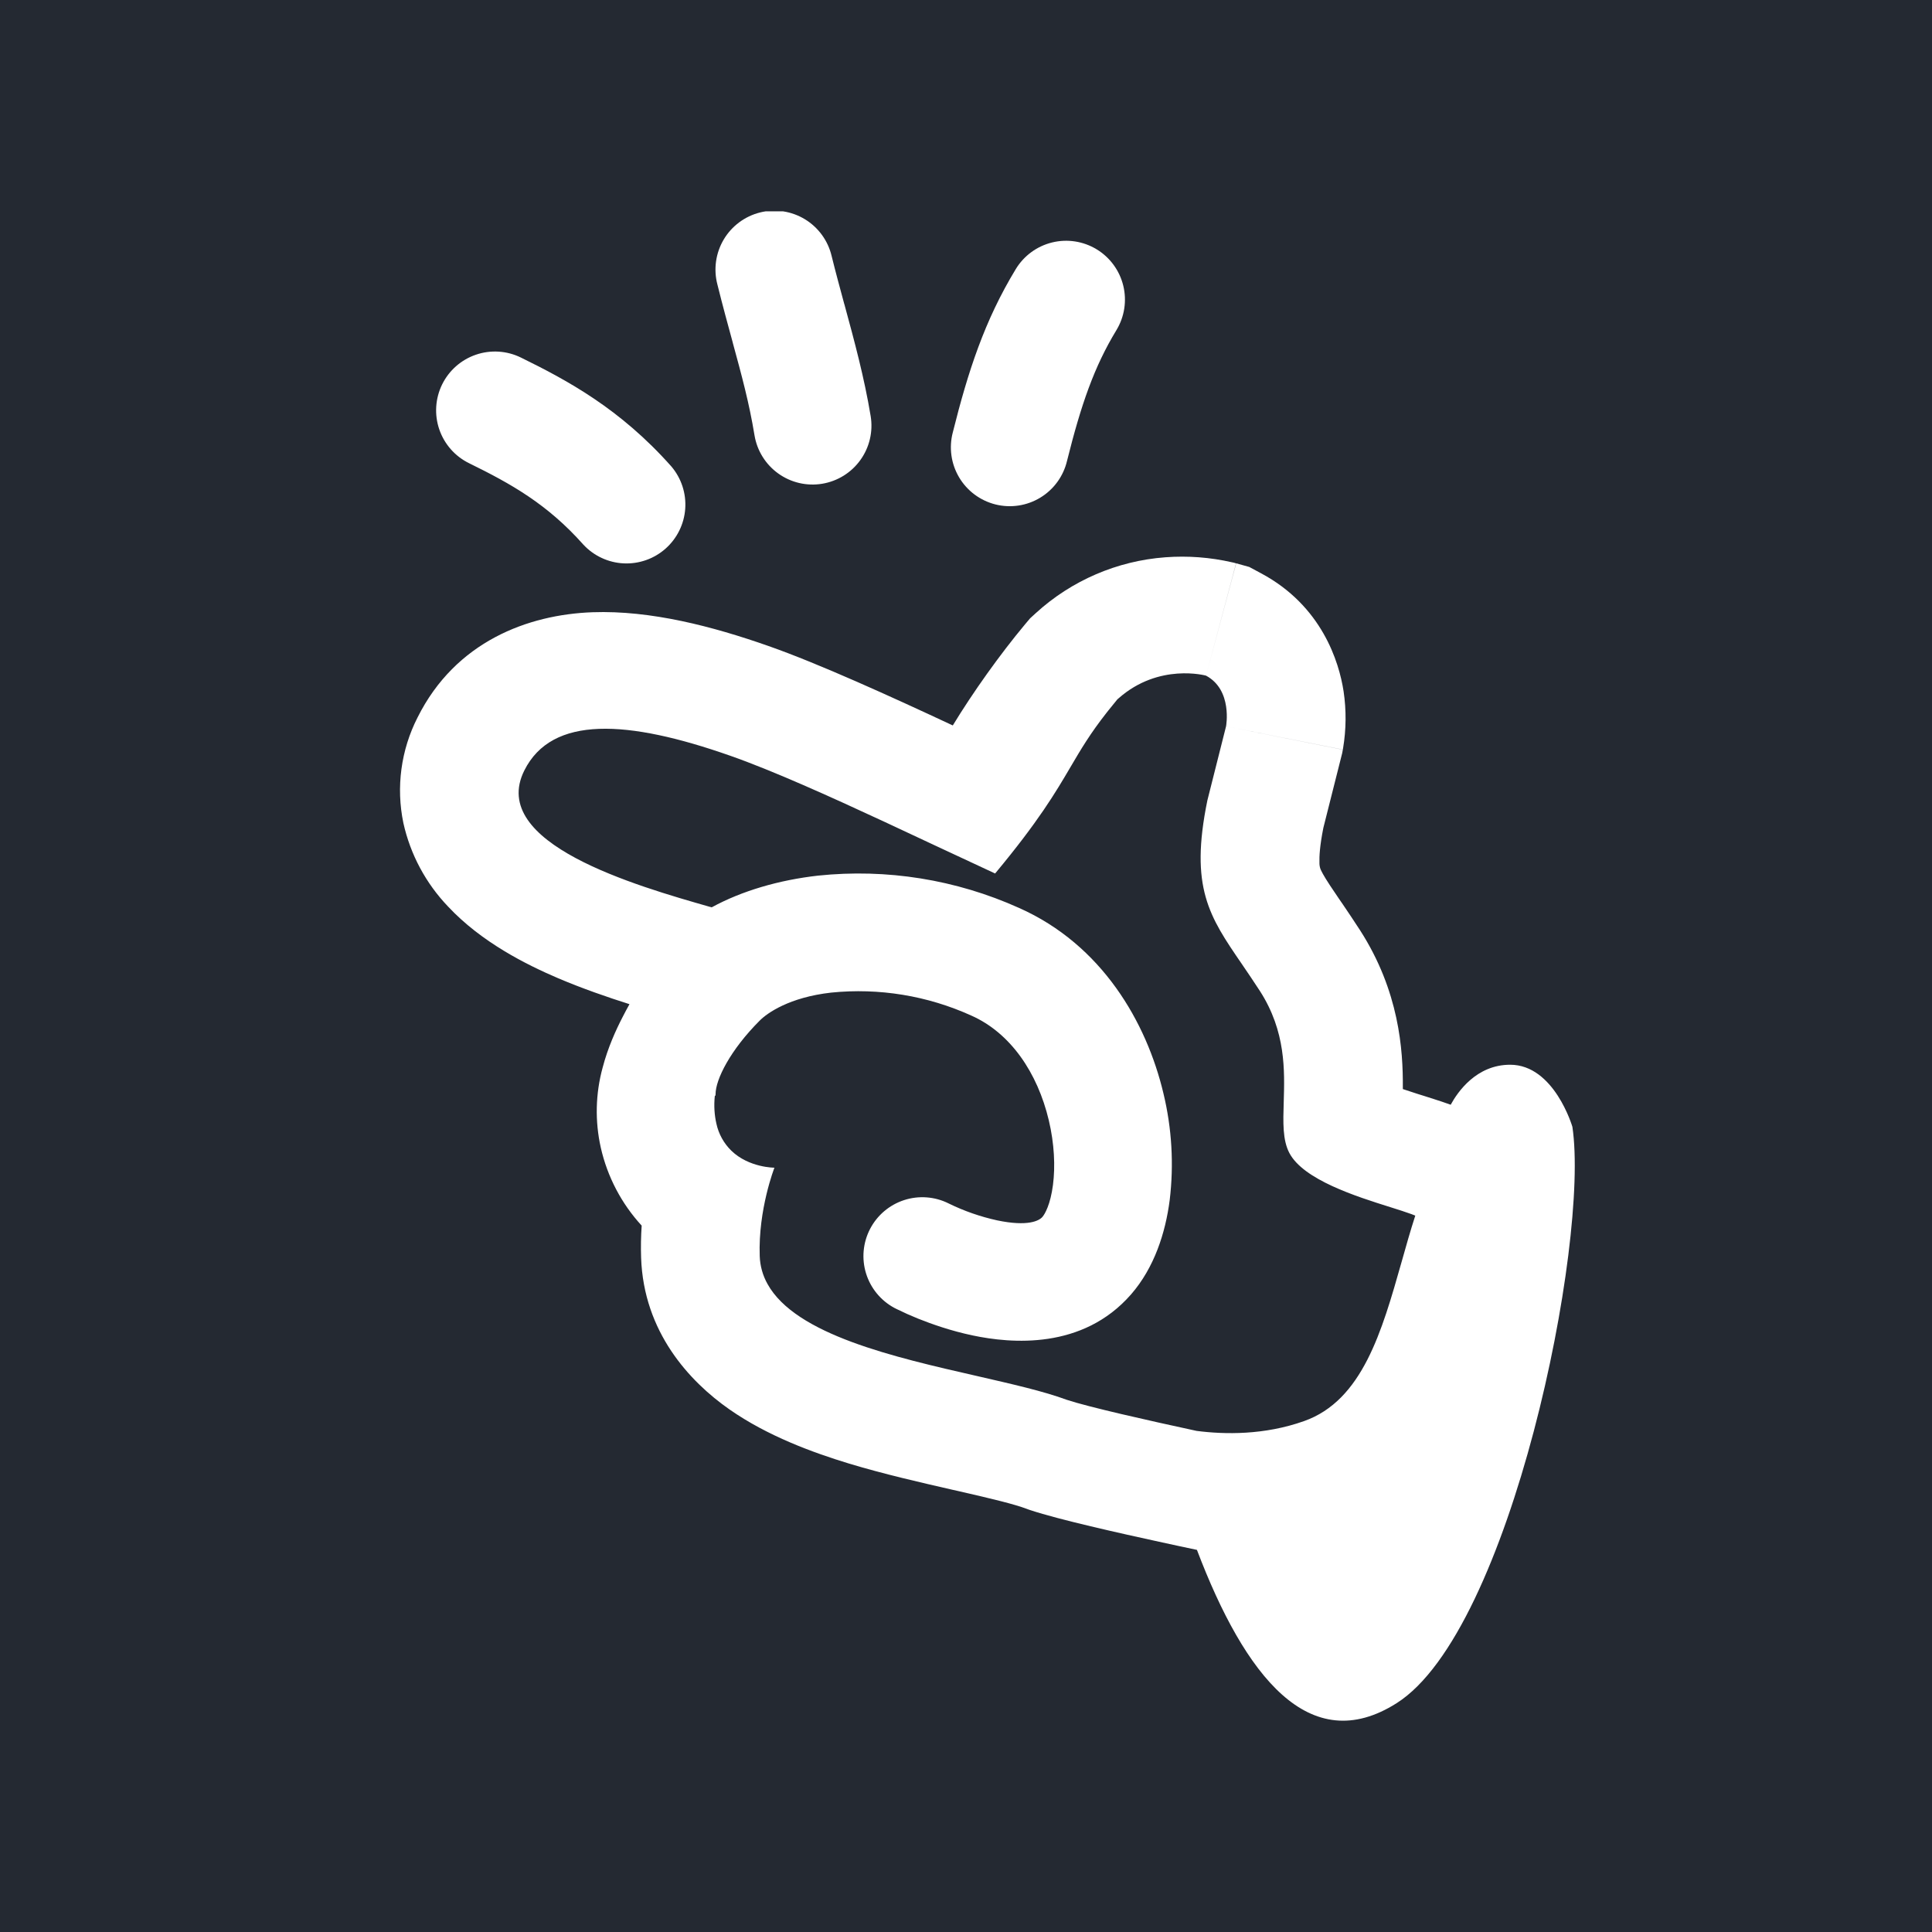 <svg width="256" height="256" viewBox="0 0 256 256" fill="none" xmlns="http://www.w3.org/2000/svg">
<rect width="256" height="256" fill="#242932"/>
<g clip-path="url(#clip0_77_16)">
<path fill-rule="evenodd" clip-rule="evenodd" d="M95.058 37.692C94.797 36.694 94.737 35.654 94.88 34.633C95.024 33.611 95.369 32.629 95.894 31.741C96.42 30.854 97.117 30.08 97.944 29.463C98.771 28.847 99.712 28.401 100.713 28.151C101.713 27.901 102.754 27.852 103.773 28.006C104.793 28.161 105.772 28.516 106.654 29.051C107.535 29.587 108.302 30.292 108.909 31.125C109.517 31.959 109.952 32.905 110.192 33.908C110.717 36.042 111.292 38.142 111.858 40.242L111.9 40.375C113.217 45.208 114.525 50.042 115.367 55.133C115.534 56.144 115.5 57.178 115.267 58.175C115.035 59.173 114.608 60.115 114.011 60.947C113.415 61.78 112.66 62.487 111.79 63.028C110.92 63.569 109.952 63.933 108.942 64.1C107.931 64.267 106.897 64.233 105.9 64.001C104.902 63.768 103.96 63.341 103.128 62.745C101.446 61.54 100.312 59.716 99.975 57.675C99.267 53.367 98.283 49.767 97.092 45.4V45.383C96.467 43.1 95.783 40.608 95.058 37.692ZM58.583 50.942C57.674 52.798 57.538 54.94 58.207 56.897C58.876 58.853 60.294 60.464 62.15 61.375C67.708 64.1 72.525 66.792 77.3 72.167C78.687 73.66 80.603 74.551 82.638 74.65C84.674 74.748 86.667 74.046 88.192 72.694C89.716 71.341 90.651 69.446 90.796 67.413C90.941 65.38 90.284 63.372 88.967 61.817C82.167 54.15 75.167 50.392 69.017 47.375C67.16 46.465 65.018 46.33 63.062 46.999C61.105 47.668 59.495 49.086 58.583 50.942Z" fill="white"/>
<path fill-rule="evenodd" clip-rule="evenodd" d="M158.6 205.367C157.183 205.067 155.633 204.742 154.05 204.392C148.217 203.125 140.3 201.35 136.575 200.117L136.3 200.025L136.033 199.925C134.383 199.308 131.583 198.625 126.95 197.567L126.092 197.375C122.092 196.458 117.175 195.342 112.508 193.933C107.692 192.467 101.725 190.292 96.65 186.75C91.333 183.033 85.283 176.483 84.95 166.65C84.903 165.233 84.928 163.815 85.025 162.4C82.347 159.488 80.48 155.925 79.608 152.067C78.819 148.558 78.905 144.909 79.858 141.442C80.55 138.8 81.608 136.492 82.492 134.775C82.792 134.192 83.1 133.608 83.408 133.058C80.492 132.133 77.183 130.992 73.967 129.625C69.775 127.833 63.817 124.875 59.367 120.117C56.422 117.04 54.375 113.216 53.45 109.058C52.463 104.314 53.127 99.374 55.333 95.058C60.367 84.992 69.975 81.433 78.517 81.125C86.233 80.85 94.45 83.008 101.808 85.592C108.508 87.942 118.1 92.317 126.25 96.125C128.933 91.717 132.475 86.742 135.825 82.725L136.492 81.933L137.258 81.233C141.991 76.915 148.036 74.312 154.425 73.842C157.383 73.621 160.358 73.846 163.25 74.508L163.55 74.575L163.742 74.633H163.767L163.783 74.642C163.783 74.642 163.8 74.642 159.808 89.525L163.8 74.642L165.533 75.125L167.117 75.975C175.15 80.275 177.433 87.692 178.033 91.608C178.404 94.105 178.382 96.644 177.967 99.133L177.942 99.283V99.325L162.458 96.242L177.933 99.333L177.85 99.783L175.35 109.7C174.867 112.133 174.808 113.525 174.833 114.258C174.821 114.561 174.866 114.864 174.967 115.15C175.075 115.4 175.325 115.95 176.25 117.35C176.608 117.9 176.983 118.442 177.45 119.133L177.933 119.833C178.6 120.817 179.383 121.975 180.217 123.267C185.408 131.35 185.917 139.117 185.883 144.092V144.308L187.867 144.958L188.725 145.225L190 145.633C190.633 145.833 191.442 146.1 192.225 146.383C193.142 144.7 195.617 141.083 200.1 141.083C205.95 141.083 208.35 149.308 208.35 149.308C210.642 164.625 200.183 216.083 185.067 225.675C173.517 233.008 164.958 222.117 158.6 205.367ZM100.667 135.233C101.65 134.242 104.583 132.15 110.133 131.525C116.482 130.882 122.888 131.932 128.7 134.567C133.892 136.867 137.475 142.133 138.975 148.458C139.708 151.55 139.842 154.55 139.525 157C139.192 159.583 138.458 160.875 138.117 161.258C137.7 161.742 136.217 162.567 132.108 161.7C129.906 161.216 127.769 160.472 125.742 159.483L125.692 159.458C123.859 158.544 121.74 158.388 119.793 159.022C117.846 159.657 116.226 161.032 115.284 162.85C114.342 164.669 114.153 166.785 114.758 168.742C115.363 170.698 116.713 172.339 118.517 173.308L118.55 173.325L118.617 173.358L118.817 173.458C119.745 173.916 120.69 174.339 121.65 174.725C123.442 175.442 125.983 176.342 128.867 176.95C133.992 178.033 143.45 178.867 149.867 171.517C152.95 167.983 154.433 163.35 154.992 159.008C155.559 154.283 155.277 149.493 154.158 144.867C151.925 135.467 146.025 125.183 135.017 120.3C126.676 116.546 117.488 115.071 108.392 116.025C103.233 116.608 98.3 118.042 94.308 120.225L94.142 120.175H94.108C84.25 117.358 64.642 111.758 69.475 102.092C73.142 94.758 83.167 95.367 96.767 100.142C102.292 102.075 109.967 105.533 117.208 108.9C119.458 109.942 121.658 110.983 123.742 111.958L131.858 115.742C137.633 108.808 139.875 104.992 141.858 101.617C143.217 99.3 144.458 97.2 146.633 94.433L146.842 94.167C147.241 93.662 147.647 93.162 148.058 92.667C148.113 92.619 148.169 92.572 148.225 92.525C153.575 87.8 159.8 89.525 159.8 89.525C163.358 91.425 162.458 96.242 162.458 96.242L159.983 106.058C157.617 117.608 160.233 121.433 164.542 127.725C165.292 128.833 166.108 130.017 166.958 131.333C170.392 136.692 170.225 141.833 170.1 146.042C170.017 148.742 169.942 151.058 170.85 152.783C172.717 156.325 179.683 158.533 184.267 159.967C185.367 160.317 186.325 160.617 187.042 160.883L187.533 161.075C186.883 163.075 186.3 165.15 185.717 167.217C183.108 176.408 180.525 185.567 172.8 188.3C167.533 190.175 162.275 190.083 158.55 189.6C152 188.183 144.25 186.442 141.333 185.475C138.308 184.35 134.075 183.392 129.467 182.333C118.5 179.833 105.442 176.867 101.708 170.15C101.066 169.01 100.709 167.732 100.667 166.425C100.45 160.258 102.617 154.725 102.617 154.725C102.617 154.725 99.258 154.742 96.908 152.475C95.909 151.499 95.219 150.25 94.925 148.883C94.675 147.8 94.575 146.55 94.717 145.217C94.783 145.217 94.817 145.15 94.817 144.983C94.817 143.033 96.767 139.133 100.667 135.233Z" fill="white"/>
<path fill-rule="evenodd" clip-rule="evenodd" d="M145.308 33.033C147.076 34.106 148.345 35.836 148.837 37.844C149.329 39.852 149.004 41.973 147.933 43.741C144.975 48.608 143.258 53.583 141.383 61.083C141.144 62.086 140.708 63.032 140.101 63.866C139.494 64.7 138.727 65.405 137.845 65.94C136.964 66.475 135.985 66.831 134.965 66.985C133.945 67.14 132.905 67.091 131.904 66.841C130.904 66.59 129.963 66.144 129.136 65.528C128.308 64.912 127.612 64.138 127.086 63.25C126.56 62.363 126.215 61.38 126.072 60.359C125.928 59.337 125.989 58.298 126.25 57.3C128.275 49.208 130.45 42.483 134.6 35.65C135.674 33.884 137.405 32.616 139.413 32.126C141.42 31.635 143.541 31.962 145.308 33.033Z" fill="white"/>
</g>
<defs>
<clipPath id="clip0_77_16">
<rect width="200" height="200" fill="white" transform="translate(28 28)"/>
</clipPath>
</defs>
</svg>
